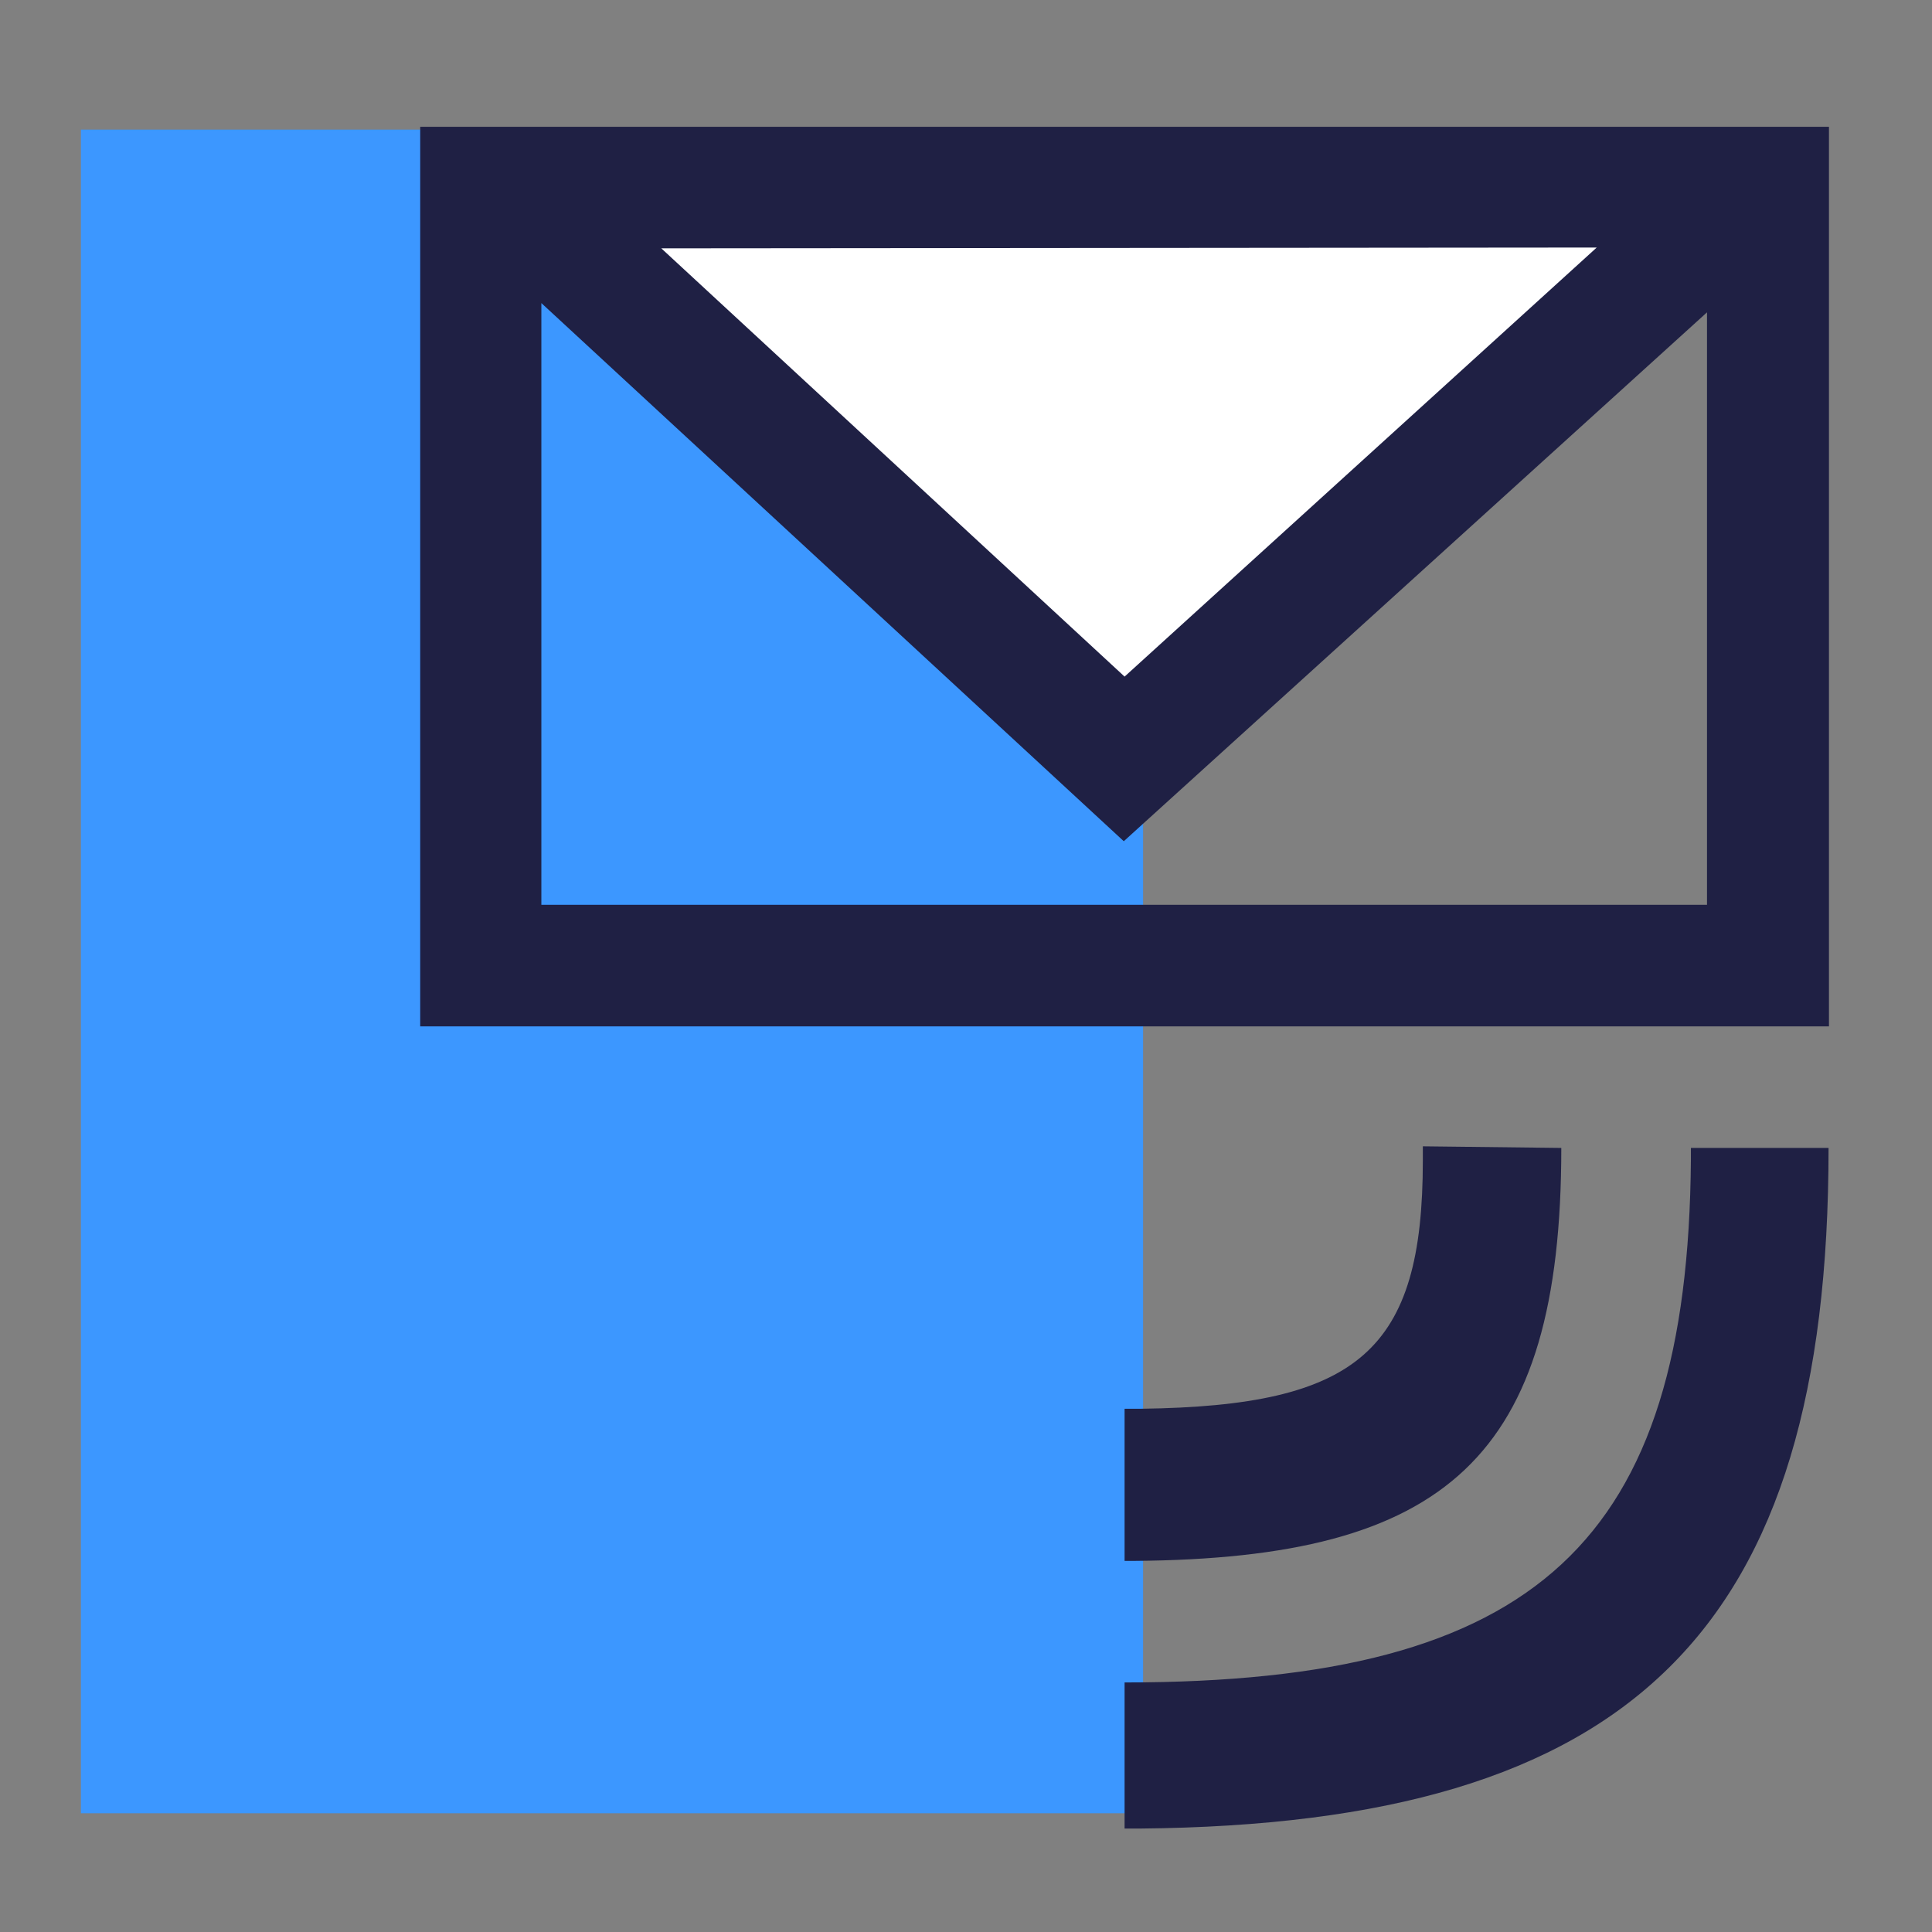 <svg id="Camada_1" data-name="Camada 1" xmlns="http://www.w3.org/2000/svg" viewBox="0 0 48 48"><rect x="0" y="0" width="48" height="48" fill="#808080" stroke="none"/><g id="download"><rect id="Retângulo_14763" data-name="Retângulo 14763" x="2.01" y="2.42" width="43" height="44" fill="none"/><g id="Grupo_38214" data-name="Grupo 38214"><rect id="Retângulo_14764" data-name="Retângulo 14764" x="2.01" y="3.22" width="26.39" height="41.83" fill="#3c97ff"/><path id="Caminho_244240" data-name="Caminho 244240" d="M12.25,4.35l15.69,14.5,16-14.5" fill="#fff"/><g id="Grupo_38213" data-name="Grupo 38213"><rect id="Retângulo_14765" data-name="Retângulo 14765" x="9.71" y="2.12" width="36.28" height="24.22" fill="none"/><path id="Caminho_244241" data-name="Caminho 244241" d="M10.44,3.15V25.5h35V3.15Zm29.23,3L27.94,16.81,16.43,6.17ZM13.45,22.48V7.53L27.92,20.9,42.41,7.76V22.48Z" fill="#1f2044"/></g><path id="Caminho_244242" data-name="Caminho 244242" d="M45.43,28.52c0,12-4.87,16.8-17.12,16.91h-.37V41.8c10.26,0,14-3.5,14.07-13v-.28Z" fill="#1f2044"/><path id="Caminho_244243" data-name="Caminho 244243" d="M38.79,28.52c0,7.7-2.86,10.2-10.61,10.26h-.24V35h.41c5.4-.07,7-1.44,7-6.17v-.35Z" fill="#1f2044"/></g></g></svg>
